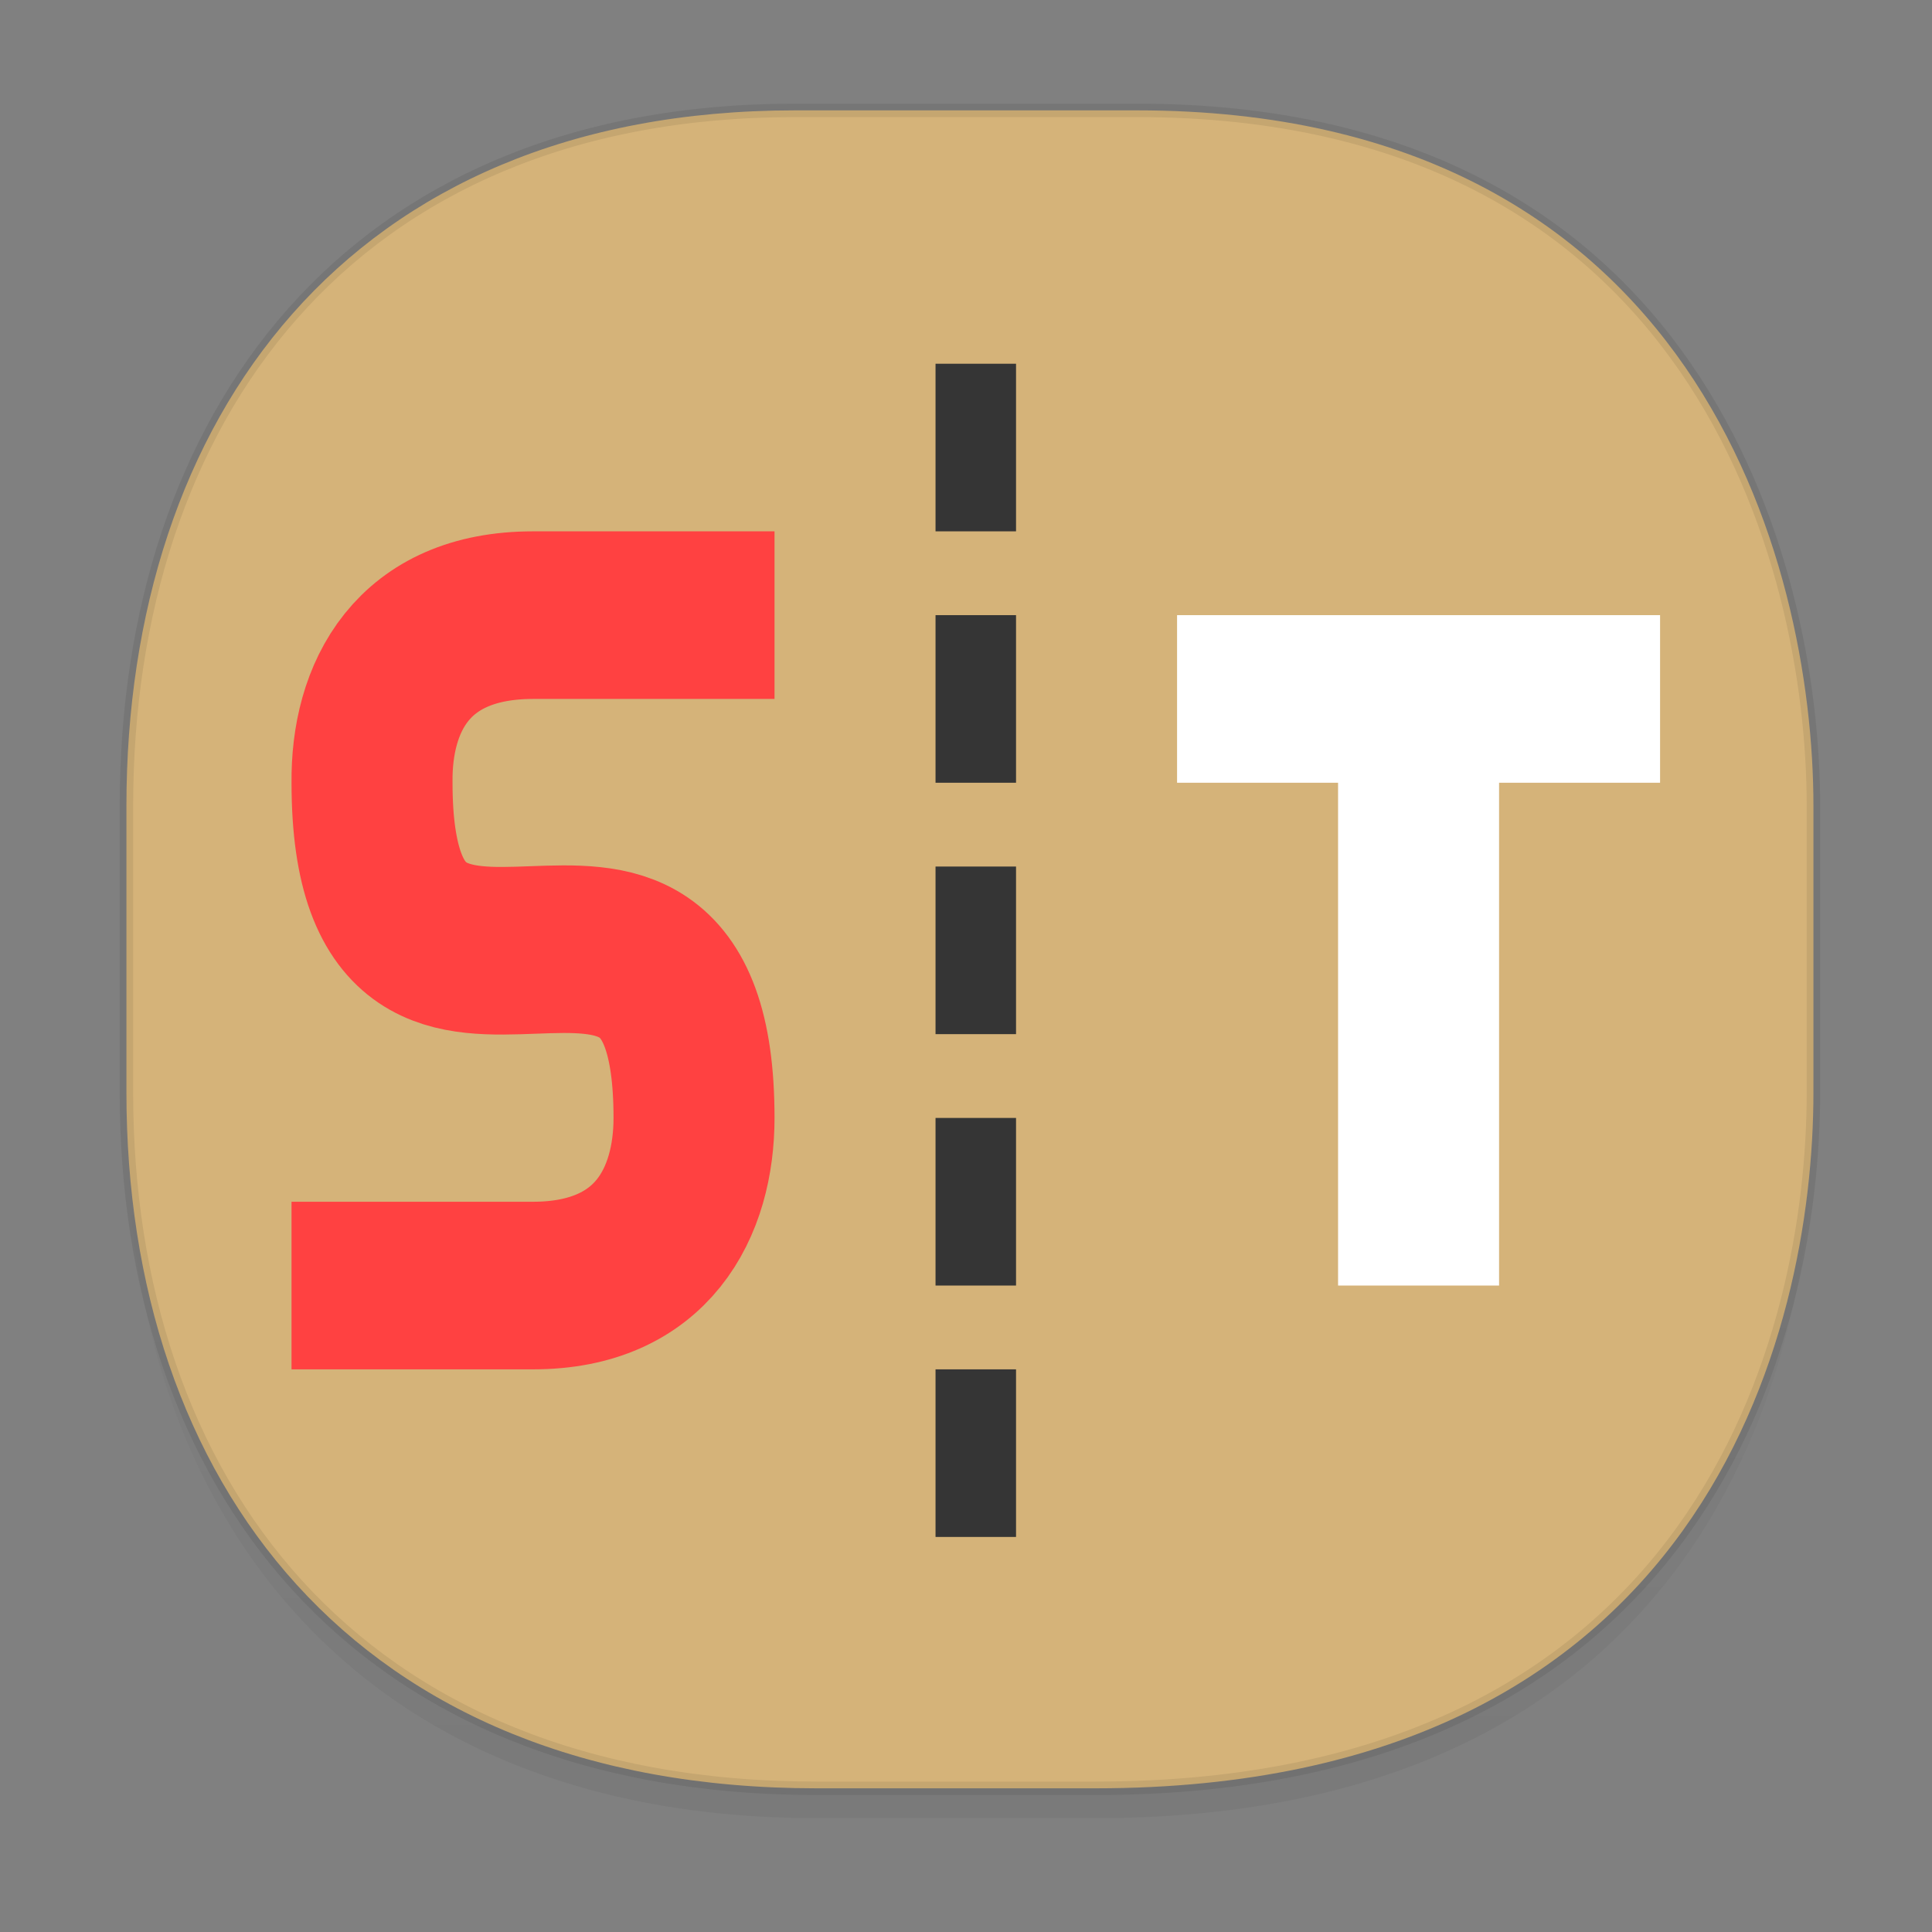 <svg xmlns="http://www.w3.org/2000/svg" xmlns:xlink="http://www.w3.org/1999/xlink" width="48" height="48" version="1.1" id="svg38"><rect width="100%" height="100%" fill="#808080" stroke="none"/><defs id="defs22"><linearGradient id="linearGradient4488"><stop id="stop4490" offset="0" stop-color="#000" stop-opacity=".047"/><stop id="stop4492" offset="1" stop-color="#000" stop-opacity="0"/></linearGradient><style id="style4511"/><style id="style4511-26"/><style id="style4511-9"/><style id="style4552"/><style id="style4511-2"/><linearGradient xlink:href="#linearGradient4488" id="linearGradient4546" gradientUnits="userSpaceOnUse" gradientTransform="translate(-62.497 1.994) scale(.304)" x1="288.112" y1="141.785" x2="287.575" y2="79.008"/></defs><style id="style4485" type="text/css"/><path d="M3.141 26.22v1.67c0 9.573 5.583 17.281 17.146 17.281h6.93c15.133 0 17.837-11.322 17.837-17.282v-1.668c0 5.96-2.704 17.282-17.837 17.282h-6.93c-11.563 0-17.146-7.708-17.146-17.282z" id="path4528" opacity="1" fill="url(#linearGradient4546)" fill-opacity="1" stroke="none" stroke-width="1.1" stroke-linecap="square" stroke-linejoin="bevel" stroke-miterlimit="4" stroke-dasharray="none" stroke-dashoffset="0" stroke-opacity=".078"/><path d="M19.754 2.742h8.495c13.908 0 16.805 11.247 16.805 17.282v7.124c0 5.96-2.704 17.282-17.837 17.282h-6.93c-11.562 0-17.146-7.708-17.146-17.282v-7.124c0-9.574 5.47-17.282 16.613-17.282z" id="path4530" opacity="1" fill="#d5b379" fill-opacity="1" stroke="#000" stroke-width=".334" stroke-linecap="square" stroke-linejoin="bevel" stroke-miterlimit="4" stroke-dasharray="none" stroke-dashoffset="0" stroke-opacity=".078"/><g id="g1209" transform="matrix(1 0 0 1.041 52.144 2.46)"><path id="path1150" d="M-44.901 28.318h6c2.984 0 4-2 4-4 0-8.299-8 .275-8-8-.024-2.013.976-4 4-4h6" fill="none" stroke="#ff4141" stroke-width="4"/><path id="path1154" d="M-22.9 14.318h12m-6 14v-14" fill="none" stroke="#fff" stroke-width="4"/><path id="rect1158" fill="#353535" d="M-28.901 18.318h2v4h-2z"/><path id="rect1160" fill="#353535" d="M-28.901 12.318h2v4h-2z"/><path id="rect1162" fill="#353535" d="M-28.901 6.318h2v4h-2z"/><path id="rect1164" fill="#353535" d="M-28.901 30.318h2v4h-2z"/><path id="rect1166" fill="#353535" d="M-28.901 24.318h2v4h-2z"/></g></svg>